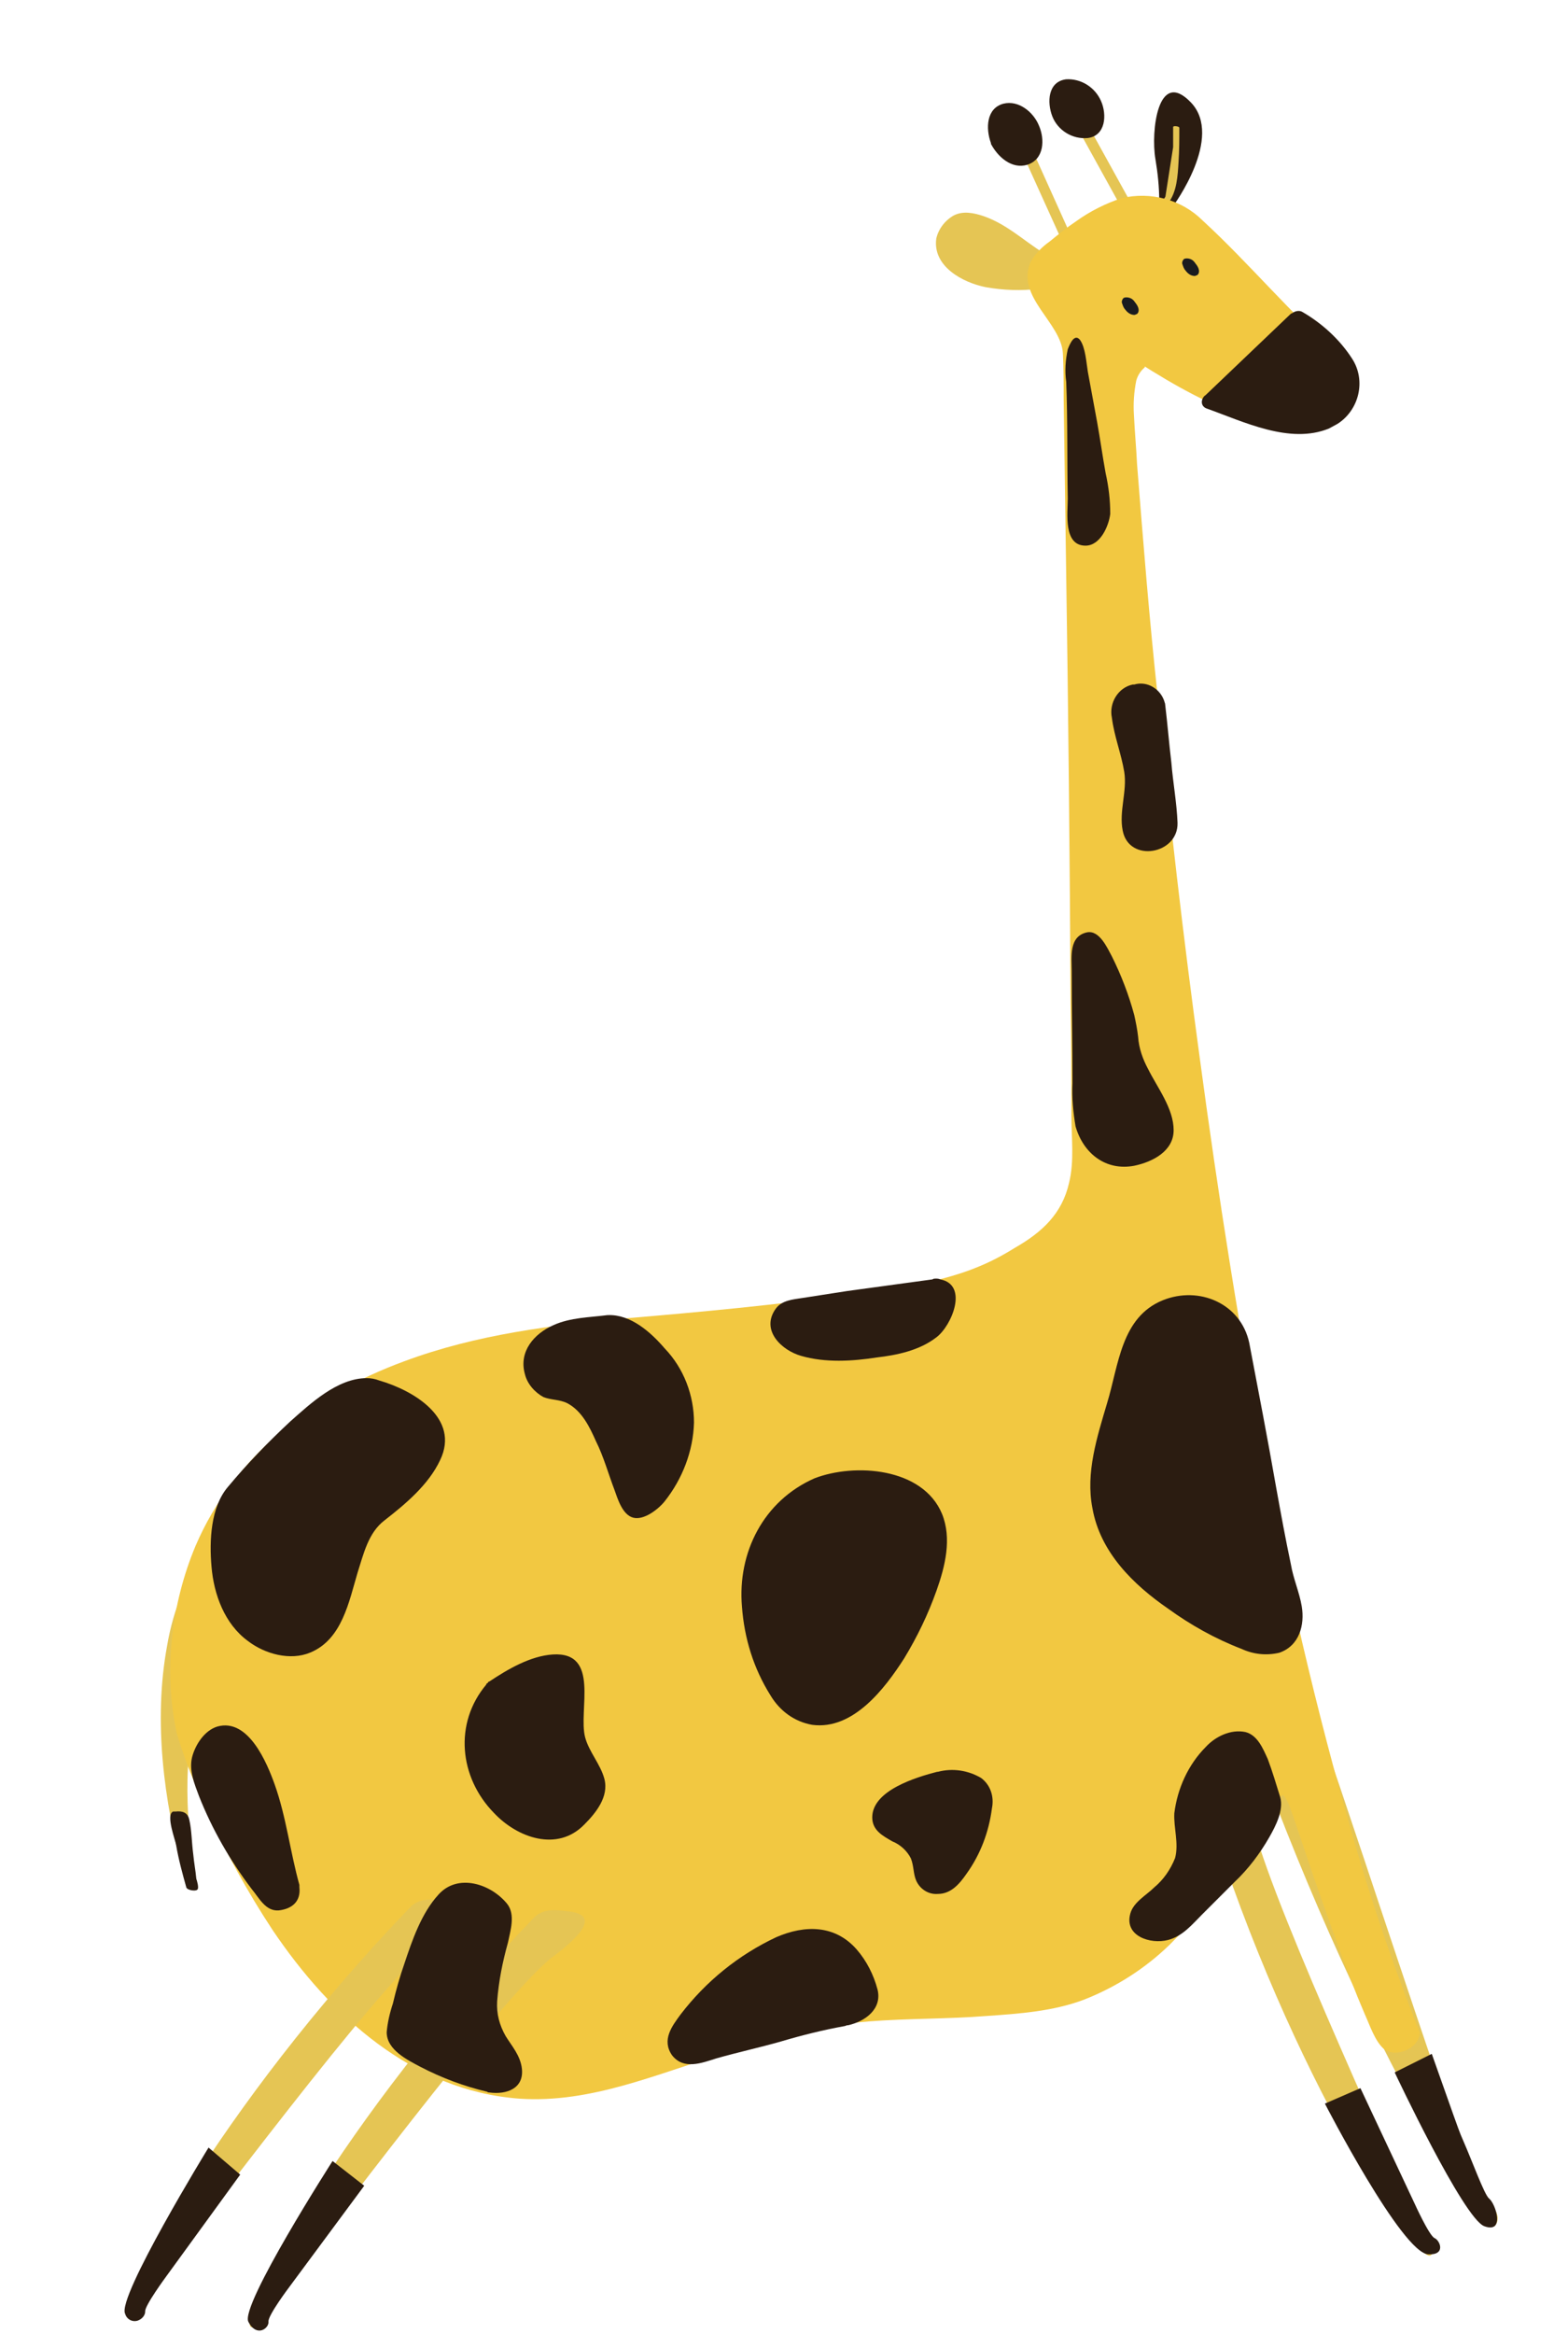 <?xml version="1.0" encoding="utf-8"?>
<!-- Generator: Adobe Illustrator 21.1.0, SVG Export Plug-In . SVG Version: 6.00 Build 0)  -->
<svg version="1.1" id="圖層_1" xmlns="http://www.w3.org/2000/svg" xmlns:xlink="http://www.w3.org/1999/xlink" x="0px" y="0px"
	 viewBox="0 0 203 302" style="enable-background:new 0 0 203 302;" xml:space="preserve">
<style type="text/css">
	.st0{clip-path:url(#SVGID_2_);}
	.st1{fill:#E5C554;}
	.st2{fill:#2B1C11;}
	.st3{fill:#F2C841;}
	.st4{fill:#1A1B1F;}
</style>
<g>
	<defs>
		<rect id="SVGID_1_" width="203" height="302"/>
	</defs>
	<clipPath id="SVGID_2_">
		<use xlink:href="#SVGID_1_"  style="overflow:visible;"/>
	</clipPath>
	<g id="Artboard_20" class="st0">
		<g id="Group_895" transform="translate(16.098 10.258)">
			<g id="Group_523" transform="translate(0)">
				<g id="Group_474" transform="translate(115.667 5.043)">
					<g id="Group_470" transform="translate(7.317)">
						<g id="Group_469">
							<g id="Group_468">
								<path id="Path_1107" class="st1" d="M1.5,0.4l6.3,11.4c0.4,0.8-1.1,1-1.4,0.3L0.1,0.7C-0.3-0.1,1.2-0.2,1.5,0.4L1.5,0.4z"/>
							</g>
						</g>
					</g>
					<g id="Group_473" transform="translate(0 2.94)">
						<g id="Group_472">
							<g id="Group_471">
								<path id="Path_1108" class="st1" d="M1.5,0.3l6.3,14c0.2,0.4-1.3,0.4-1.5-0.1L0,0.3C-0.2-0.1,1.3-0.1,1.5,0.3L1.5,0.3z"/>
							</g>
						</g>
					</g>
				</g>
				<g id="Group_478" transform="translate(133.383 1.598)">
					<g id="Group_476" transform="translate(0)">
						<g id="Group_475">
							<path id="Path_1109" class="st2" d="M2.4,14.8c0,0,6.6-8.9,2.3-13.4s-5.2,3.8-4.6,7.3c0.3,1.8,0.5,3.6,0.5,5.5L2.4,14.8z"/>
						</g>
					</g>
					<g id="Group_477" transform="translate(0.899 4.376)">
						<path id="Path_1110" class="st1" d="M0,9.9c0.2-0.2,0.4-0.5,0.5-0.7l1-6.4c0-0.9,0-1.7,0-2.6c0-0.2,0.8-0.1,0.8,0.1
							c0,1.5,0,2.9-0.1,4.4c-0.1,1.7-0.2,4-1.4,5.4C0.6,10.2-0.1,10,0,9.9z"/>
					</g>
				</g>
				<g id="Group_479" transform="translate(105.117 17.298)">
					<path id="Path_1111" class="st1" d="M0,3.3C0.3,2,1.2,0.9,2.3,0.3c1.2-0.6,2.6-0.3,3.8,0.1c3.5,1.2,5.9,3.9,9.2,5.6
						c0,0,0,0.1,0,0.1C15.2,6.8,15.1,7.4,15,8c-0.2,0.5-0.5,1-1,1.3c0,0-0.1,0.1-0.1,0.1c-0.2,0.2-0.4,0.4-0.6,0.4
						C11,10.1,8.7,10,6.4,9.6C3.4,9-0.5,6.9,0,3.3z"/>
				</g>
				<g id="Group_480" transform="translate(119.741)">
					<path id="Path_1112" class="st2" d="M2.2,0c1.9-0.1,3.7,1,4.5,2.8c0.8,1.8,0.6,4.5-1.7,4.8C3,7.8,1.1,6.6,0.4,4.8
						C-0.3,3-0.2,0.3,2.2,0z"/>
				</g>
				<g id="Group_481" transform="translate(111.795 3.061)">
					<path id="Path_1113" class="st2" d="M2,0.1c2-0.5,3.9,1.1,4.6,2.8c0.8,1.8,0.7,4.4-1.5,5.1c-2,0.6-3.8-1-4.7-2.7
						c0,0,0-0.1,0-0.1c0,0,0,0,0,0C-0.3,3.3-0.2,0.7,2,0.1z"/>
				</g>
				<g id="Group_486" transform="translate(143.146 203.13)">
					<g id="Group_483" transform="translate(0)">
						<g id="Group_482">
							<path id="Path_1114" class="st1" d="M0.5,5c-0.8-2.3-0.6-4.5,0.6-4.9c3.8-0.3,7.4,1.9,8.8,5.4c3.6,9.2,17.6,53.1,21.8,63.3
								c0.4,1.1,1.1,2.1,1.9,2.9c0.8,0.7,1.5,1.9,0.7,2.9C32.9,76.3,14.4,46.3,0.5,5z"/>
						</g>
					</g>
					<g id="Group_485" transform="translate(21.32 52.349)">
						<g id="Group_484" transform="translate(0)">
							<path id="Path_1115" class="st2" d="M4.8,0L0,2.4c0,0,8.9,18.9,11.6,19.9s1.5-2.9,0.6-3.6c-0.6-0.5-2.2-4.9-3.3-7.4
								C8.4,10.2,8,9,7.6,7.9L4.8,0z"/>
						</g>
					</g>
				</g>
				<g id="Group_491" transform="translate(140.079 218.423)">
					<g id="Group_488" transform="translate(0)">
						<g id="Group_487">
							<path id="Path_1116" class="st1" d="M0.2,5.8c-0.6-1.9,0.7-3.4,1.4-4.4C2.5,0,4.6-2.3,5.8,6C6.9,14.1,23.5,49.7,27,58.2
								c0.4,0.9,0.9,1.7,1.7,2.4c0.7,0.6,1.4,1.5,0.4,2.5C27.5,64.7,11,40.3,0.2,5.8z"/>
						</g>
					</g>
					<g id="Group_490" transform="translate(15.35 41.494)">
						<g id="Group_489">
							<path id="Path_1117" class="st2" d="M4.6,0L0,2c0,0,10,19.4,13.4,19.5c2.3,0.1,1.5-1.8,0.8-2.1s-2.6-4.5-2.6-4.5L4.6,0z"/>
						</g>
					</g>
				</g>
				<g id="Group_492" transform="translate(4.732 187.398)">
					<path id="Path_1118" class="st1" d="M0.8,15.3c0.8-4.8,2.7-9.4,5.6-13.3c0.5-0.6,1-1.2,1.6-1.7c0,0,0.1-0.1,0.1-0.1l0,0
						c0,0,0,0,0,0c0,0,0,0,0,0C8.3,0,8.4,0,8.5,0h0c0.4,0,0.9,0.1,1,0.4C10.3,3.3,11,6.1,11.6,9c0.2,1.2,0.8,2.9,0.6,4.1
						C12,13.7,12,13.6,11.5,14c-0.9,0.6-1.7,1.2-2.5,1.9C3.4,21.5,3.1,31,3.6,38.4c0.1,2.2,0.4,4.3,0.8,6.4c0.1,0.6-1.4,0.4-1.5,0
						C0.4,35.3-1,25.1,0.8,15.3z"/>
				</g>
				<g id="Group_493" transform="translate(5.918 224.029)">
					<path id="Path_1119" class="st2" d="M0.4,0.1c0,0,0.1,0,0.1,0c0.1,0,0.1,0,0.2,0c0.9-0.1,1.6,0.1,1.8,1.1
						C2.8,2.5,2.8,4.1,3,5.6c0.1,1.1,0.3,2.1,0.4,3.2c0.1,0.3,0.3,1,0.2,1.3c-0.1,0.4-1.4,0.2-1.5-0.2c-0.5-1.8-1-3.6-1.3-5.4
						C0.7,3.8-0.6,0.5,0.4,0.1z"/>
				</g>
				<g id="Group_494" transform="translate(6.008 15.08)">
					<path id="Path_1120" class="st3" d="M3.2,174.7c5-11.7,15.3-19.6,27-23.9c9.4-3.5,19.2-4.7,29.1-5.6c9.5-0.8,19-1.7,28.4-3
						c4.1-0.5,8.2-1.2,12.2-2.1c1.5-0.4,3.1-0.9,4.3-1.4c1.8-0.7,3.5-1.6,5.1-2.6c3.5-2,6.1-4.4,7-8.4c0.7-2.8,0.3-5.9,0.3-8.8
						c0-4.6,0-9.3-0.1-13.9c-0.1-19.3-0.3-38.6-0.6-58c-0.1-6.9-0.2-13.8-0.3-20.7c0-1.9,0-3.9-0.1-5.9c-0.2-4-6.1-7.3-4.2-11.8
						c0.6-1.1,1.5-2,2.5-2.7c1.1-0.9,2.2-1.8,3.4-2.6c1.8-1.3,3.8-2.3,5.9-3c3.8-0.9,7.8,0.2,10.5,2.9c6.1,5.6,11.5,12.2,17.8,17.6
						c2.9,2.5,2.9,6.3-0.6,8.4c-2.4,1.4-5.8,1-8.4,0.4c-5.4-1.3-10.6-4-15.3-6.9c-0.3-0.2-0.5-0.3-0.8-0.5c-0.1-0.1-0.2-0.1-0.2-0.1
						c0,0,0,0,0,0.1c-0.5,0.4-0.9,1-1.1,1.7c-0.3,1.5-0.4,3-0.3,4.5c0.1,2.1,0.3,4.2,0.4,6.3c0.8,10.1,1.6,20.2,2.7,30.3
						c1.5,15.5,3.3,31,5.4,46.4c2.4,17.9,5.2,35.7,8.6,53.4c3.2,17.2,7.3,34.3,12.3,51.1c2.2,7.3,4.7,14.4,7.5,21.5
						c0,0,0,0.1,0.1,0.1c0.1,2.1-3,3.5-4.6,2.3c-1.2-1-1.9-3.2-2.5-4.5c-2.5-5.8-4.5-11.8-6.6-17.7c-0.8-2.4-1.6-4.7-2.4-7.1
						c-0.2-0.6-0.4-1.2-0.6-1.7c-0.1-0.3-0.2-0.6-0.3-0.8c-0.2-0.4-0.4-0.8-0.7-1.1c-0.3,0.2-0.6,0.4-0.9,0.7
						c-2.6,2.4-4.1,6.3-6,9.2c-2.2,3.5-4.9,6.6-7.8,9.5c-3.2,3.1-7,5.5-11.1,7.1c-4,1.5-8.3,1.8-12.6,2.1
						c-5.1,0.4-10.1,0.3-15.2,0.7c-6.4,0.5-12.7,2.3-18.9,4.2c-8.6,2.6-17.1,6.4-26.3,5.8c-13.9-1-24.5-10.7-32-21.8
						c-3.3-5-6.2-10.3-8.6-15.7c-1.5-3.1-2.8-6.4-3.8-9.7C-1,190.9,0.1,182.1,3.2,174.7z M159.8,239.5L159.8,239.5
						C159.8,239.5,159.8,239.5,159.8,239.5L159.8,239.5z"/>
				</g>
				<g id="Group_499" transform="translate(15.957 236.945)">
					<g id="Group_496" transform="translate(0.286)">
						<g id="Group_495">
							<path id="Path_1121" class="st1" d="M36.7,1c1.4-1.5,3.3-1,4.6-0.9c1.6,0.2,4.6,0.9-2.1,5.9C32.6,11,9.2,42.6,3.5,49.7
								c-0.6,0.8-1.1,1.6-1.3,2.6c-0.2,0.9-0.6,1.9-2,1.6C-1.9,53.3,11.6,27.1,36.7,1z"/>
						</g>
					</g>
					<g id="Group_498" transform="translate(0 32.399)">
						<g id="Group_497">
							<path id="Path_1122" class="st2" d="M15.1,3.2L11,0C11,0-1,18.7,0.1,20.8s2.7,0.8,2.6,0s2.7-4.5,2.7-4.5L15.1,3.2z"/>
						</g>
					</g>
				</g>
				<g id="Group_504" transform="translate(0 235.575)">
					<g id="Group_501" transform="translate(0.246)">
						<g id="Group_500">
							<path id="Path_1123" class="st1" d="M36.7,1c1.4-1.5,3.3-1,4.6-0.9c1.6,0.2,4.6,0.9-2.1,5.9C32.6,11,9.2,42.6,3.5,49.7
								c-0.6,0.8-1.1,1.6-1.3,2.6c-0.2,0.9-0.6,1.9-2,1.6C-1.9,53.3,11.6,27.1,36.7,1z"/>
						</g>
					</g>
					<g id="Group_503" transform="translate(0 32.03)">
						<g id="Group_502">
							<path id="Path_1124" class="st2" d="M15,3.5L10.9,0C10.9,0-1,19.4,0.1,21.5c0.2,0.7,0.9,1.1,1.6,0.9c0.6-0.2,1-0.7,1-1.2
								c-0.1-0.7,2.7-4.5,2.7-4.5L15,3.5z"/>
						</g>
					</g>
				</g>
				<g id="Group_505" transform="translate(139.57 29.978)">
					<path id="Path_1125" class="st2" d="M0.4,10.9L11.3,0.5c0.1-0.1,0.2-0.2,0.3-0.2C12,0,12.5-0.1,12.9,0.1
						c2.6,1.5,4.9,3.6,6.5,6.1c1.8,2.8,0.9,6.6-1.9,8.4c-0.4,0.2-0.7,0.4-1.1,0.6c-5.1,2.1-11.1-0.9-15.9-2.6
						c-0.5-0.2-0.7-0.7-0.5-1.2C0.1,11.2,0.2,11,0.4,10.9z"/>
				</g>
				<g id="Group_508" transform="translate(129.172 23.15)">
					<g id="Group_506" transform="translate(7.816)">
						<path id="Path_1126" class="st4" d="M0.2,0.1C0.4,0,0.7,0,1,0.1c0.3,0.1,0.5,0.3,0.7,0.6c0.5,0.6,0.6,1.2,0.2,1.5
							C1.8,2.2,1.7,2.3,1.6,2.3C1.1,2.3,0.7,2,0.4,1.6C0.2,1.4,0.1,1.1,0,0.8C-0.1,0.6,0,0.3,0.2,0.1z"/>
					</g>
					<g id="Group_507" transform="translate(0 5.038)">
						<path id="Path_1127" class="st4" d="M0.2,0.1C0.4,0,0.7,0,1,0.1c0.3,0.1,0.5,0.3,0.7,0.6c0.5,0.6,0.6,1.2,0.2,1.5
							C1.8,2.2,1.7,2.3,1.6,2.3C1.1,2.3,0.7,2,0.4,1.6C0.2,1.4,0.1,1.1,0,0.8C-0.1,0.6,0,0.3,0.2,0.1z"/>
					</g>
				</g>
				<g id="Group_509" transform="translate(121.838 33.441)">
					<path id="Path_1128" class="st2" d="M0.3,20.8C0.2,15.8,0.3,10.7,0.1,5.7C-0.1,4.3,0,2.9,0.3,1.5c0.3-0.8,0.9-2.1,1.6-1.2
						c0.7,1,0.8,2.9,1,4.1c0.4,2.2,0.8,4.3,1.2,6.5c0.4,2.2,0.7,4.4,1.1,6.6c0.4,1.8,0.6,3.5,0.6,5.3c-0.2,1.6-1.3,4.1-3.2,4.1
						C-0.3,26.9,0.3,22.7,0.3,20.8z"/>
				</g>
				<g id="Group_510" transform="translate(127.751 78.208)">
					<path id="Path_1129" class="st2" d="M1.7,11.4c-0.4-2.4-1.3-4.6-1.6-7c-0.4-1.9,0.8-3.9,2.7-4.3c0.1,0,0.1,0,0.2,0
						c1.7-0.5,3.4,0.6,3.9,2.2c0,0.1,0.1,0.2,0.1,0.4c0.3,2.5,0.5,5,0.8,7.5C8,12.7,8.5,15.4,8.6,18c0.1,4.1-6.3,5.2-7.1,1
						C1,16.5,2.1,13.9,1.7,11.4z"/>
				</g>
				<g id="Group_511" transform="translate(122.646 110.372)">
					<path id="Path_1130" class="st2" d="M0.1,19.5c0-4.8-0.1-9.7-0.1-14.5C0,3.2-0.4,0.5,2,0C3.6-0.3,4.6,2,5.2,3.1
						c1.2,2.4,2.2,5,2.9,7.6c0.2,0.9,0.4,1.9,0.5,2.8c0.1,1.5,0.6,2.9,1.3,4.2c1.2,2.4,3.3,5.1,3.3,7.9c0,2.7-2.7,4.1-5.1,4.6
						c-3.7,0.7-6.6-1.6-7.6-5.1C0.2,23.3,0,21.4,0.1,19.5z"/>
				</g>
				<g id="Group_512" transform="translate(125.033 157.379)">
					<path id="Path_1131" class="st2" d="M2.2,13.9C3.7,9,4,2.8,9.4,0.6c4.7-1.9,10.1,0.4,11.2,5.5c1.2,6.3,2.4,12.5,3.5,18.8
						c0.6,3.3,1.2,6.6,1.9,9.9c0.3,1.8,1.1,3.6,1.4,5.4c0.4,2.4-0.3,5.1-2.9,6c-1.7,0.4-3.4,0.2-4.9-0.5c-3.4-1.3-6.6-3.1-9.5-5.2
						c-4.5-3.1-8.8-7.3-9.8-13C-0.6,22.9,0.9,18.3,2.2,13.9z"/>
				</g>
				<g id="Group_513" transform="translate(79.859 180.01)">
					<path id="Path_1132" class="st2" d="M0.1,17.6c-0.6-7,2.8-13.7,9.4-16.6C14.7-1,23.5-0.4,26,5.6c1.3,3.2,0.4,6.8-0.7,9.9
						c-1.1,3.1-2.5,6-4.2,8.8c-2.5,3.9-6.6,9.3-11.9,8.6c-2.3-0.4-4.2-1.8-5.4-3.8C1.6,25.6,0.4,21.7,0.1,17.6z"/>
				</g>
				<g id="Group_514" transform="translate(11.186 168.051)">
					<path id="Path_1133" class="st2" d="M0.1,24.4C-0.2,21,0,16.7,2.2,14.1c2.5-3,5.2-5.8,8.1-8.5C12.9,3.3,16.4,0,20.2,0
						c0.5,0,1.1,0.1,1.6,0.3c4.5,1.3,10.5,4.9,7.9,10.3c-1.5,3.2-4.5,5.7-7.2,7.8c-2.1,1.6-2.7,4.3-3.5,6.8c-1.1,3.7-2,8.6-6.1,10.3
						C10.3,36.6,7,35.7,4.8,34C1.8,31.8,0.4,28,0.1,24.4z"/>
				</g>
				<g id="Group_515" transform="translate(130.135 213.741)">
					<path id="Path_1134" class="st2" d="M0.1,23.6c0.4-1.5,2.1-2.4,3.1-3.4c1.2-1,2.1-2.3,2.7-3.8c0.5-1.9-0.2-3.9-0.1-5.8
						C6.2,7.4,7.6,4.3,9.9,2c1.2-1.3,3.2-2.3,5.1-1.9c1.6,0.4,2.3,2.2,2.9,3.5c0.6,1.6,1.1,3.3,1.6,4.9c0.5,1.7-0.6,3.8-1.4,5.2
						c-1.2,2.1-2.7,4.1-4.5,5.8l-4.2,4.2c-1.3,1.3-2.5,2.8-4.4,3.3C2.7,27.6-0.7,26.5,0.1,23.6z"/>
				</g>
				<g id="Group_516" transform="translate(96.826 218.786)">
					<path id="Path_1135" class="st2" d="M0,6.1c0-3.5,5.7-5.2,8.4-5.9c0,0,0,0,0,0c0,0,0.1,0,0.1,0C10.4-0.3,12.4,0,14.1,1
						c1.2,0.9,1.7,2.4,1.4,3.9c-0.4,3.1-1.5,6-3.3,8.5c-0.9,1.3-2,2.6-3.7,2.6c-1.2,0.1-2.3-0.6-2.8-1.7c-0.4-0.9-0.3-1.9-0.7-2.9
						c-0.5-1-1.4-1.8-2.4-2.2C1.4,8.5,0,7.8,0,6.1z"/>
				</g>
				<g id="Group_517" transform="translate(83.628 155.174)">
					<path id="Path_1136" class="st2" d="M0.7,3.9c0.8-1.1,2.2-1.2,3.5-1.4l5.8-0.9L21,0.1C21.1,0,21.3,0,21.4,0
						c0.2,0,0.4,0,0.6,0.1c3.7,0.7,1.5,6-0.5,7.5c-2.2,1.7-5.1,2.3-7.7,2.6C10.6,10.7,7.1,10.9,4,10C1.5,9.3-1.3,6.7,0.7,3.9z"/>
				</g>
				<g id="Group_518" transform="translate(51.649 159.897)">
					<path id="Path_1137" class="st2" d="M3.9,1.3c2.2-1,4.7-1,7-1.3c0,0,0.1,0,0.1,0c2.9-0.1,5.5,2.2,7.3,4.3
						c2.5,2.6,3.8,6.1,3.8,9.6c-0.1,3.7-1.5,7.3-3.8,10.2c-0.8,1-2.7,2.5-4.1,2.1c-1.4-0.4-2-2.5-2.4-3.6c-0.8-2.1-1.4-4.3-2.4-6.3
						c-0.8-1.8-1.8-3.9-3.7-4.9c-1-0.5-2.1-0.4-3.1-0.8C1.5,10,0.5,8.9,0.2,7.6C-0.6,4.7,1.4,2.4,3.9,1.3z"/>
				</g>
				<g id="Group_519" transform="translate(44.05 203.806)">
					<path id="Path_1138" class="st2" d="M2.8,3.9c0-0.1,0.1-0.2,0.2-0.2C3,3.6,3.1,3.5,3.2,3.5C5.6,1.9,8.5,0.2,11.4,0
						c6.2-0.4,3.3,7.2,4.2,10.7c0.5,1.9,2,3.5,2.5,5.4c0.6,2.3-1.1,4.4-2.6,5.9c-3.5,3.6-8.7,1.7-11.7-1.5
						C-0.7,15.9-1.4,8.9,2.8,3.9z"/>
				</g>
				<g id="Group_520" transform="translate(8.663 213.023)">
					<path id="Path_1139" class="st2" d="M0.1,4.1c0.4-1.6,1.6-3.5,3.3-4c4-1.1,6.4,4.7,7.4,7.5c1.5,4.2,2,8.7,3.2,13
						c0,0.1,0,0.2,0,0.3c0.2,1.8-0.9,2.8-2.7,3c-1.7,0.1-2.5-1.6-3.5-2.8C5,17.4,2.7,13.4,1,9.1C0.4,7.5-0.3,5.8,0.1,4.1z"/>
				</g>
				<g id="Group_521" transform="translate(70.317 239.275)">
					<path id="Path_1140" class="st2" d="M1.7,11.1C5,6.8,9.2,3.4,14.1,1.1c3.7-1.6,7.6-1.6,10.4,1.6c1.3,1.5,2.2,3.3,2.7,5.2
						c0.6,2.5-1.6,4.1-3.8,4.6c-0.1,0-0.2,0-0.4,0.1c-2.8,0.5-5.6,1.2-8.3,2c-2.8,0.8-5.6,1.4-8.4,2.2c-1.9,0.6-4.2,1.5-5.7-0.4
						C-0.8,14.4,0.6,12.6,1.7,11.1z"/>
				</g>
				<g id="Group_522" transform="translate(33.965 233.477)">
					<path id="Path_1141" class="st2" d="M0,19.2c0.1-1.2,0.4-2.5,0.8-3.7c0.4-1.7,0.9-3.5,1.5-5.2c1-3,2.2-6.5,4.4-8.9
						c2.5-2.8,6.8-1.4,8.9,1.2C16.7,4,16,6.1,15.7,7.6c-0.7,2.5-1.2,5-1.4,7.6c-0.1,1.6,0.3,3.1,1.1,4.5c0.8,1.3,1.9,2.5,2.1,4.2
						c0.3,2.6-2,3.4-4.2,3.1c-0.1,0-0.2,0-0.3-0.1c-3-0.7-5.9-1.8-8.6-3.2C2.7,22.8,0,21.5,0,19.2z"/>
				</g>
			</g>
		</g>
	</g>
</g>
</svg>
